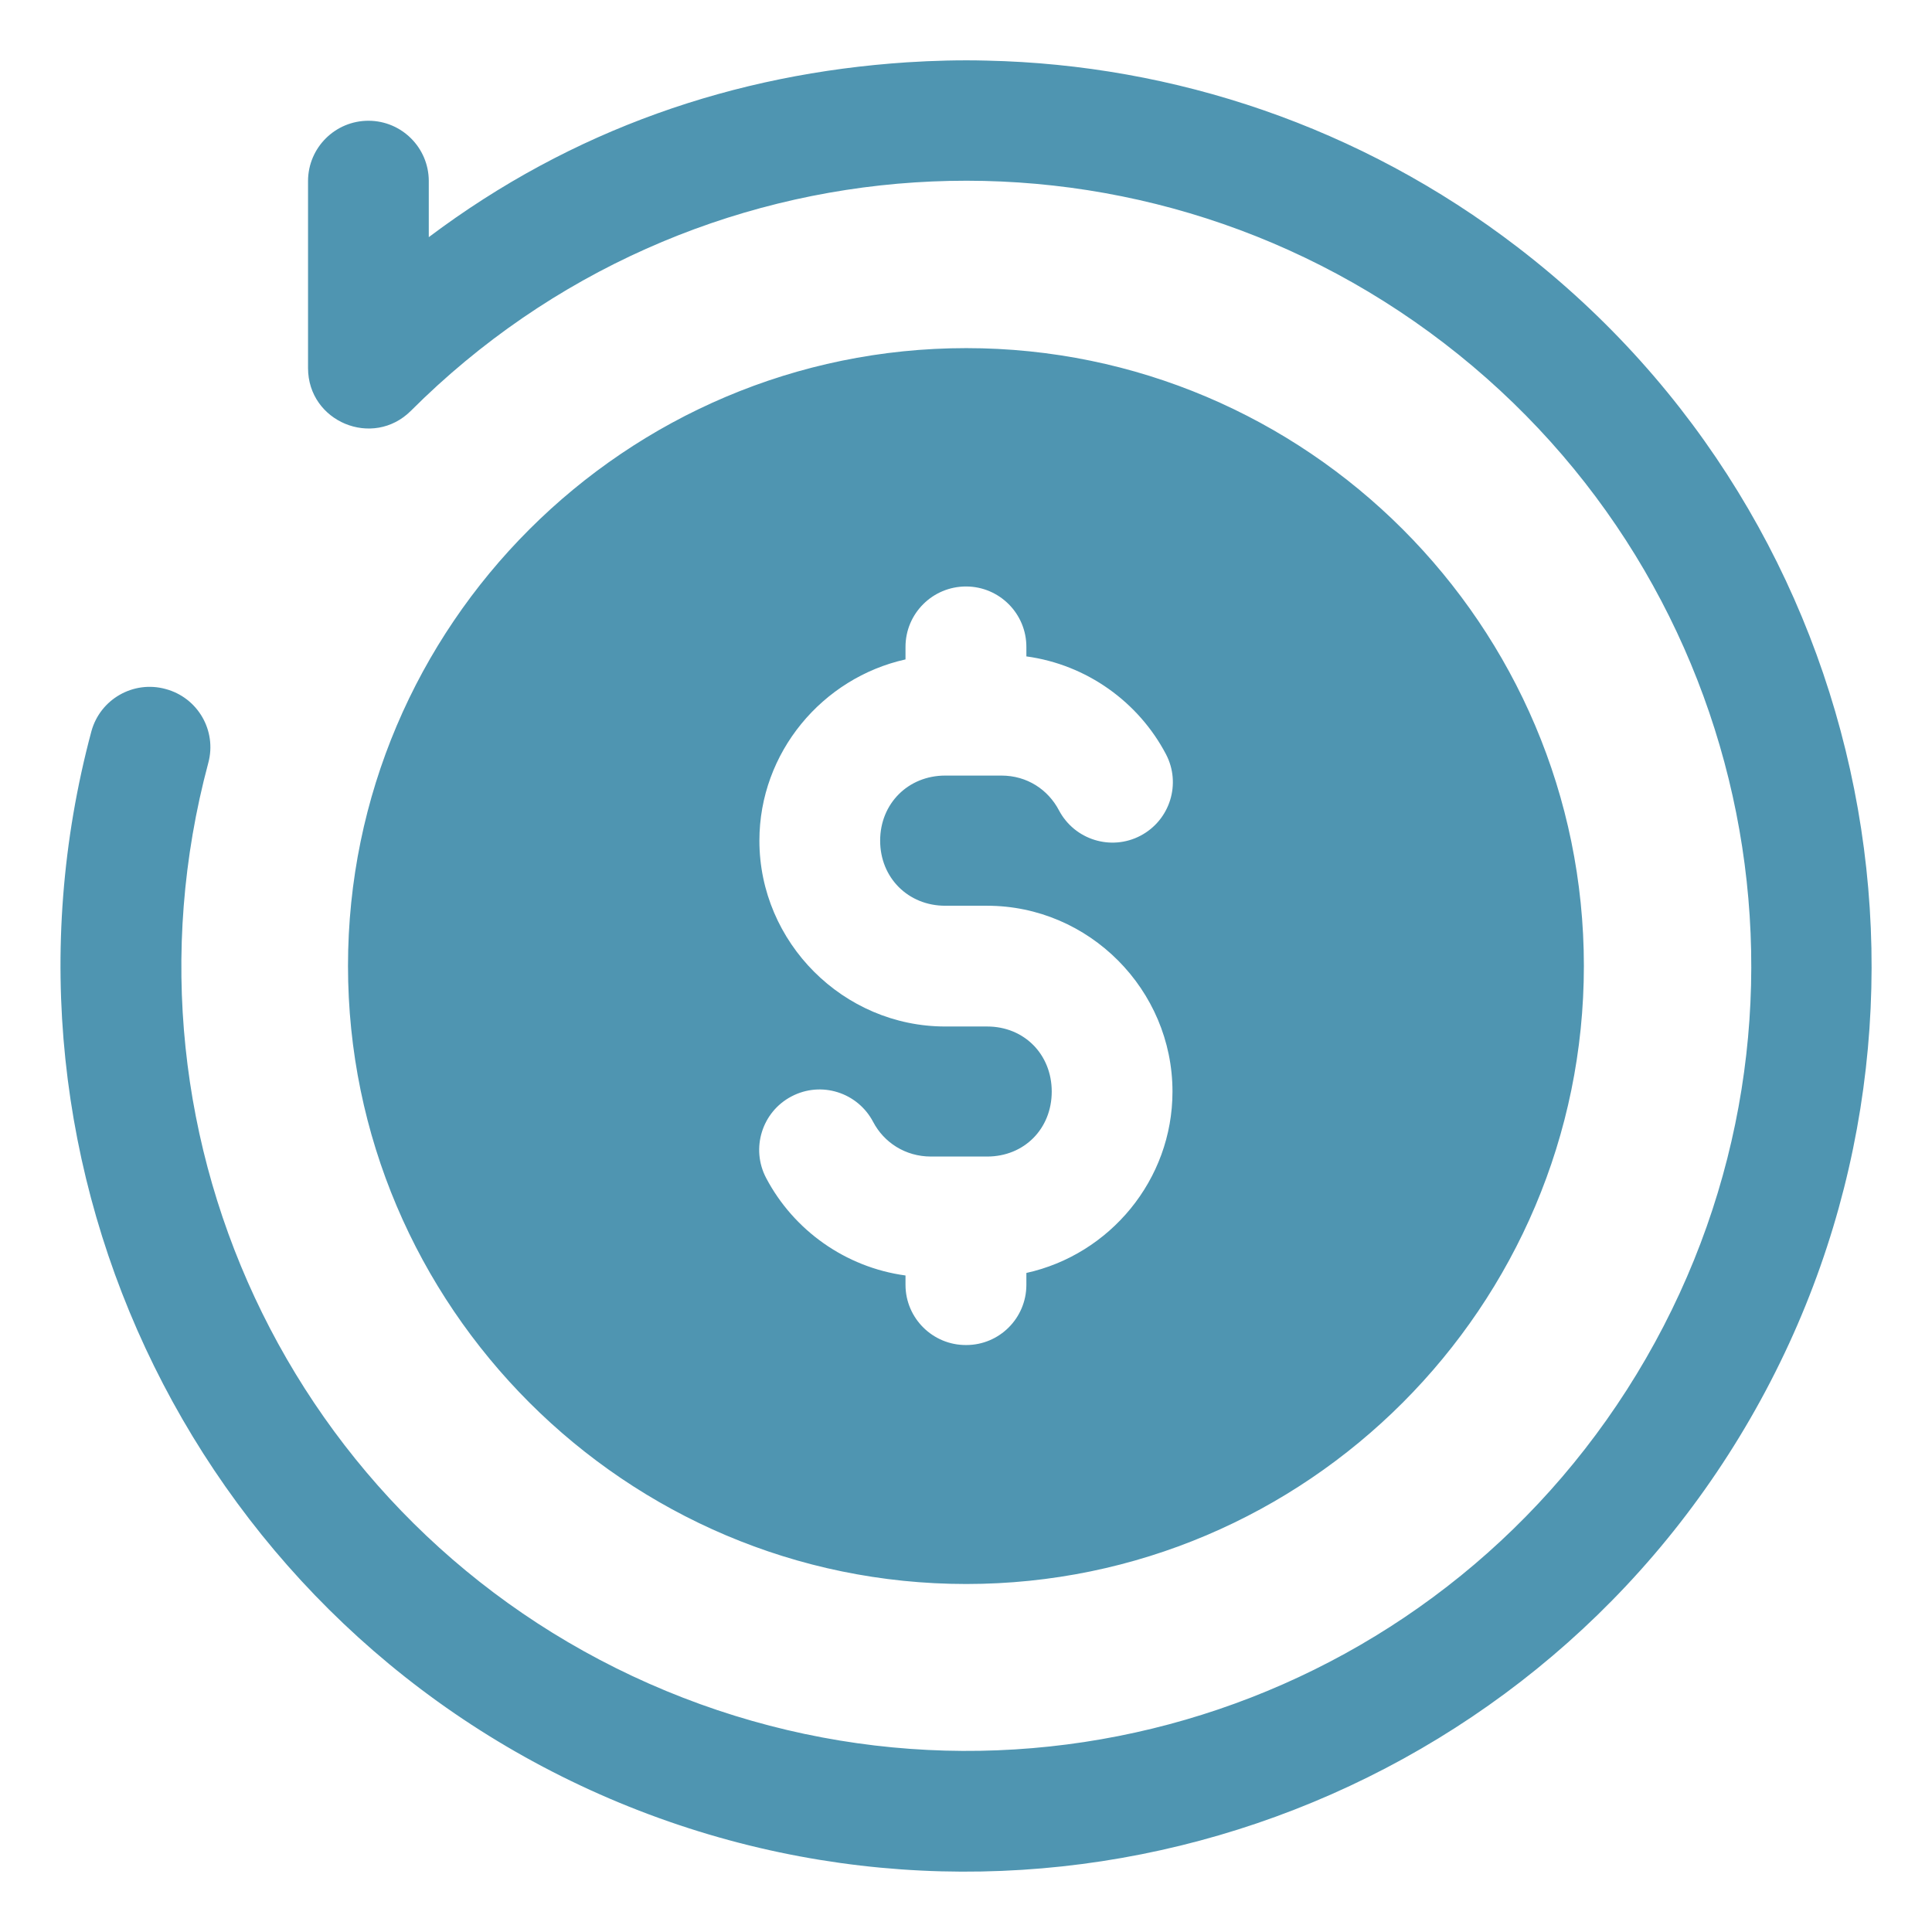 <svg width="16" height="16" viewBox="0 0 16 16" fill="none" xmlns="http://www.w3.org/2000/svg">
<g clip-path="url(#clip0_934_16464)">
<path d="M8.174 0.502C7.953 0.496 7.732 0.502 7.512 0.516C6.085 0.61 4.738 1.071 3.551 1.964V1.498C3.55 1.223 3.327 1.001 3.053 1C2.777 0.999 2.552 1.222 2.551 1.498V3.048C2.551 3.493 3.088 3.716 3.403 3.402C5.713 1.093 9.368 0.854 11.959 2.842C14.549 4.83 15.263 8.422 13.631 11.25C11.998 14.078 8.532 15.253 5.515 14.003C2.498 12.753 0.88 9.472 1.725 6.318C1.797 6.051 1.638 5.777 1.371 5.706C1.105 5.633 0.83 5.79 0.757 6.056C-0.216 9.688 1.658 13.49 5.131 14.93C8.605 16.369 12.616 15.003 14.495 11.748C16.375 8.493 15.552 4.336 12.569 2.048C11.264 1.046 9.72 0.536 8.174 0.502ZM8.002 2.883C5.182 2.883 2.882 5.179 2.882 7.999C2.882 10.819 5.182 13.118 8.002 13.118C10.822 13.118 13.117 10.819 13.117 7.999C13.117 5.179 10.822 2.883 8.002 2.883ZM8.002 4.857C8.278 4.858 8.501 5.083 8.5 5.359V5.436C9 5.504 9.429 5.814 9.656 6.246C9.784 6.49 9.69 6.792 9.445 6.921C9.201 7.049 8.899 6.955 8.77 6.711C8.68 6.54 8.507 6.423 8.293 6.423H7.828C7.521 6.423 7.289 6.655 7.289 6.962C7.289 7.269 7.521 7.501 7.828 7.501H8.002H8.027H8.175C9.019 7.501 9.71 8.196 9.71 9.04C9.71 9.772 9.19 10.39 8.5 10.542V10.642C8.499 10.916 8.277 11.139 8.002 11.139C7.726 11.141 7.5 10.918 7.499 10.642V10.563C7 10.495 6.572 10.187 6.345 9.756C6.216 9.512 6.31 9.208 6.555 9.08C6.8 8.951 7.102 9.046 7.231 9.291C7.32 9.461 7.497 9.578 7.71 9.578H8.175C8.483 9.578 8.71 9.347 8.71 9.04C8.71 8.733 8.483 8.501 8.175 8.501H8.002H7.828C6.984 8.501 6.289 7.805 6.289 6.962C6.289 6.231 6.811 5.614 7.499 5.461V5.359C7.498 5.081 7.724 4.856 8.002 4.857Z" fill="#4F95B1"/>
</g>
<defs>
<clipPath id="clip0_934_16464">
<rect width="16" height="16" fill="white"/>
</clipPath>
</defs>
</svg>
